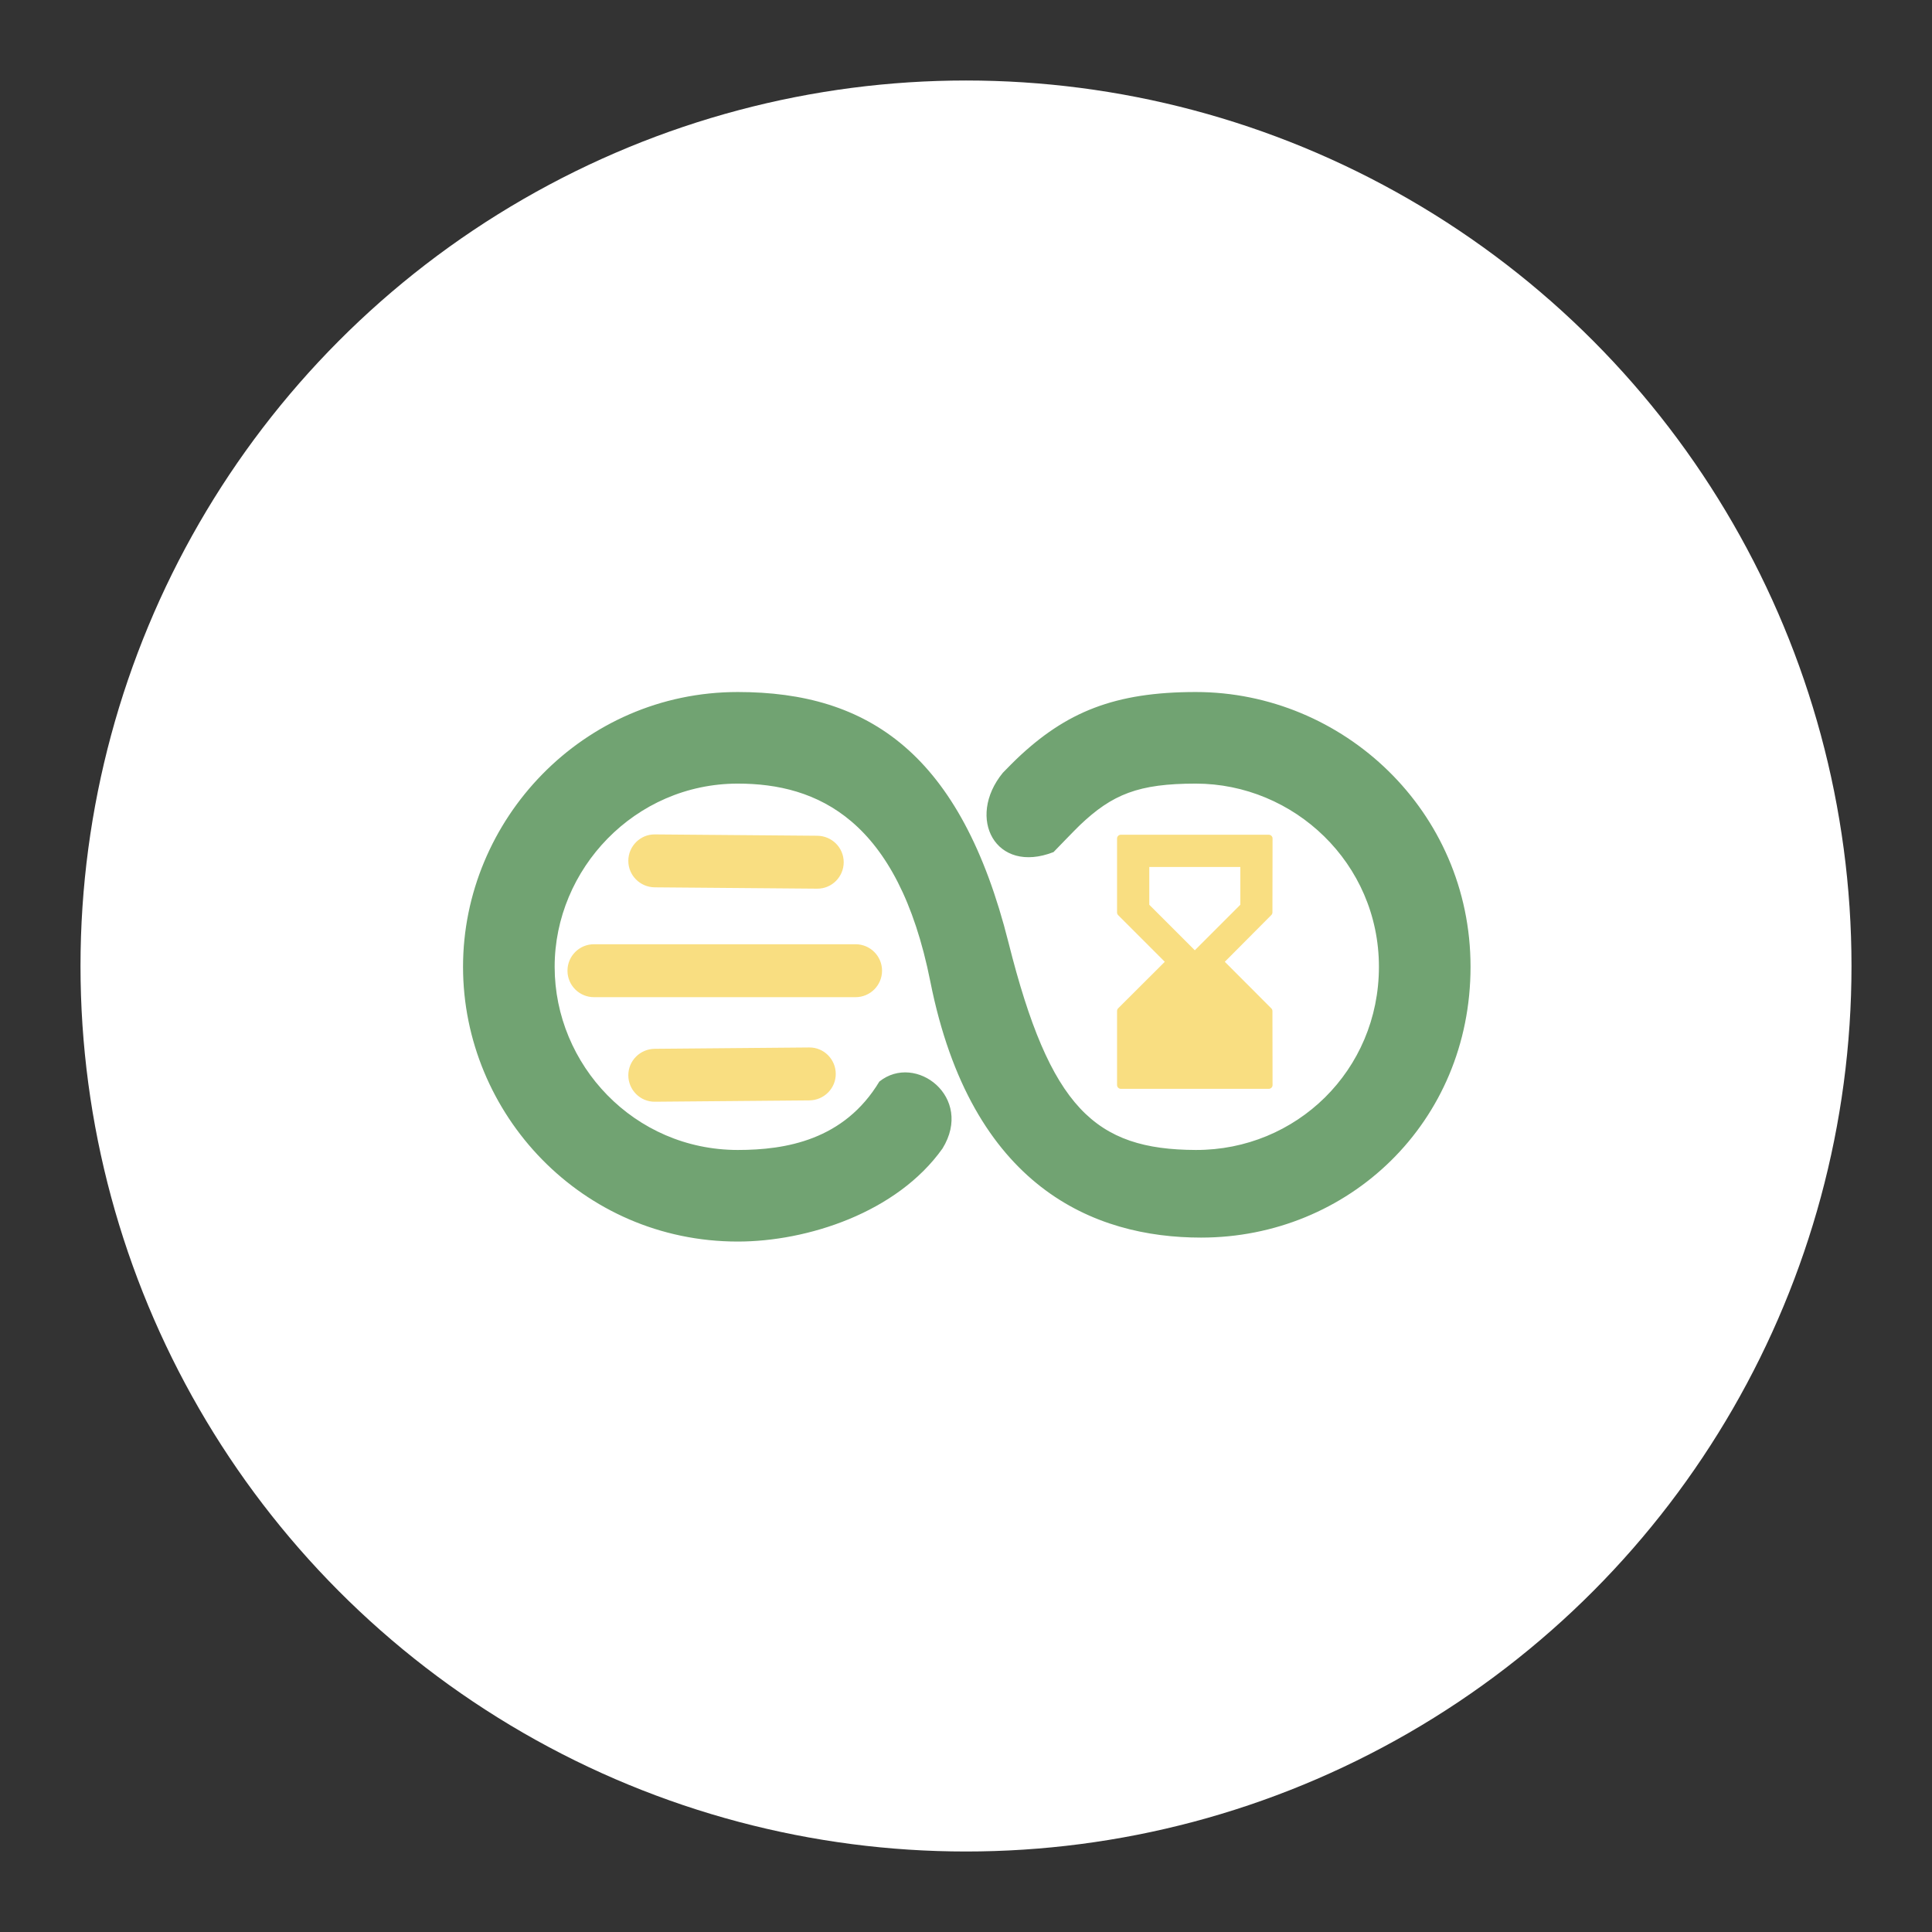 <?xml version="1.0" encoding="UTF-8"?>
<svg width="192" height="192" version="1.1" viewBox="0 0 192 192" xml:space="preserve" xmlns="http://www.w3.org/2000/svg" xmlns:cc="http://creativecommons.org/ns#" xmlns:dc="http://purl.org/dc/elements/1.1/" xmlns:rdf="http://www.w3.org/1999/02/22-rdf-syntax-ns#" xmlns:xlink="http://www.w3.org/1999/xlink"><rect x="0" y="0" width="192" height="192" fill="#333333" stroke="none"/><circle cx="96" cy="96" r="88" fill="#fff"/><g id="group" transform="matrix(.246 0 0 .246 32.875 33.024)"><path id="path" d="m291.99 209.97c-23.42 9.16-35.45-13.73-20.5-32.03 2.36-2.42 4.37-4.45 5.57-5.59 19.96-19.01 39.64-27.03 72.37-27.03 59.5 0 111 48.07 111 111s-49.37 109.4-108.86 109.4c-43.15 0-92.81-20.21-109.37-103.41-13.07-65.64-45.75-79.99-77.77-79.99-41.64 0-74 34.56-74 74 0 39.61 32.1 74 74 74 19.3 0 42.9-3.94 57.17-27.63 14.64-11.73 38.29 6.27 25.52 27.03-18.47 26-54.74 37.6-82.7 37.6-62.93 0-111-51.5-111-111 0-59.35 48.36-111 111-111 52.77 0 90.15 24.78 109.37 101.27 16.78 66.78 34.95 83.59 75.63 83.73 40.58 0.13 74-32.1 74-74s-34.39-74-74-74c-23.14 0-33.71 4.3-46.85 16.82-1.74 1.65-10.58 10.82-10.58 10.82z" fill="#71a372" fill-rule="evenodd" stroke-width="18.5"/><path d="m120.69 213.53c0-5.62 4.56-10.23 10.19-10.19l65.63 0.54c5.62 0.05 10.19 4.56 10.19 10.19 0 5.62-4.56 10.23-10.19 10.19l-65.63-0.54c-5.62-0.05-10.19-4.56-10.19-10.19zm91.31 34.18h-105.7c-5.62 0-10.19 4.56-10.19 10.19 0 5.62 4.56 10.19 10.19 10.19h105.7c5.62 0 10.19-4.56 10.19-10.19 0-5.62-4.56-10.19-10.19-10.19zm-18.7 41.7-62.42 0.54c-5.62 0.05-10.19 4.56-10.19 10.19 0 5.62 4.56 10.24 10.19 10.19l62.42-0.54c5.62-0.05 10.19-4.56 10.19-10.19 0-5.62-4.56-10.24-10.19-10.19z" fill="#f9de81" stroke="#f9de81"/><path d="m378.92 304.09-0.05-29.88-19.87-19.91 19.87-19.97 0.05-29.83h-59.76v29.88l19.92 19.92-19.92 19.87v29.92zm-49.8-72.2v-17.43h39.84v17.43l-19.92 19.92z" fill="#f9de81" stroke="#f9de81" stroke-linecap="round" stroke-linejoin="round" stroke-width="3.06"/></g></svg>
